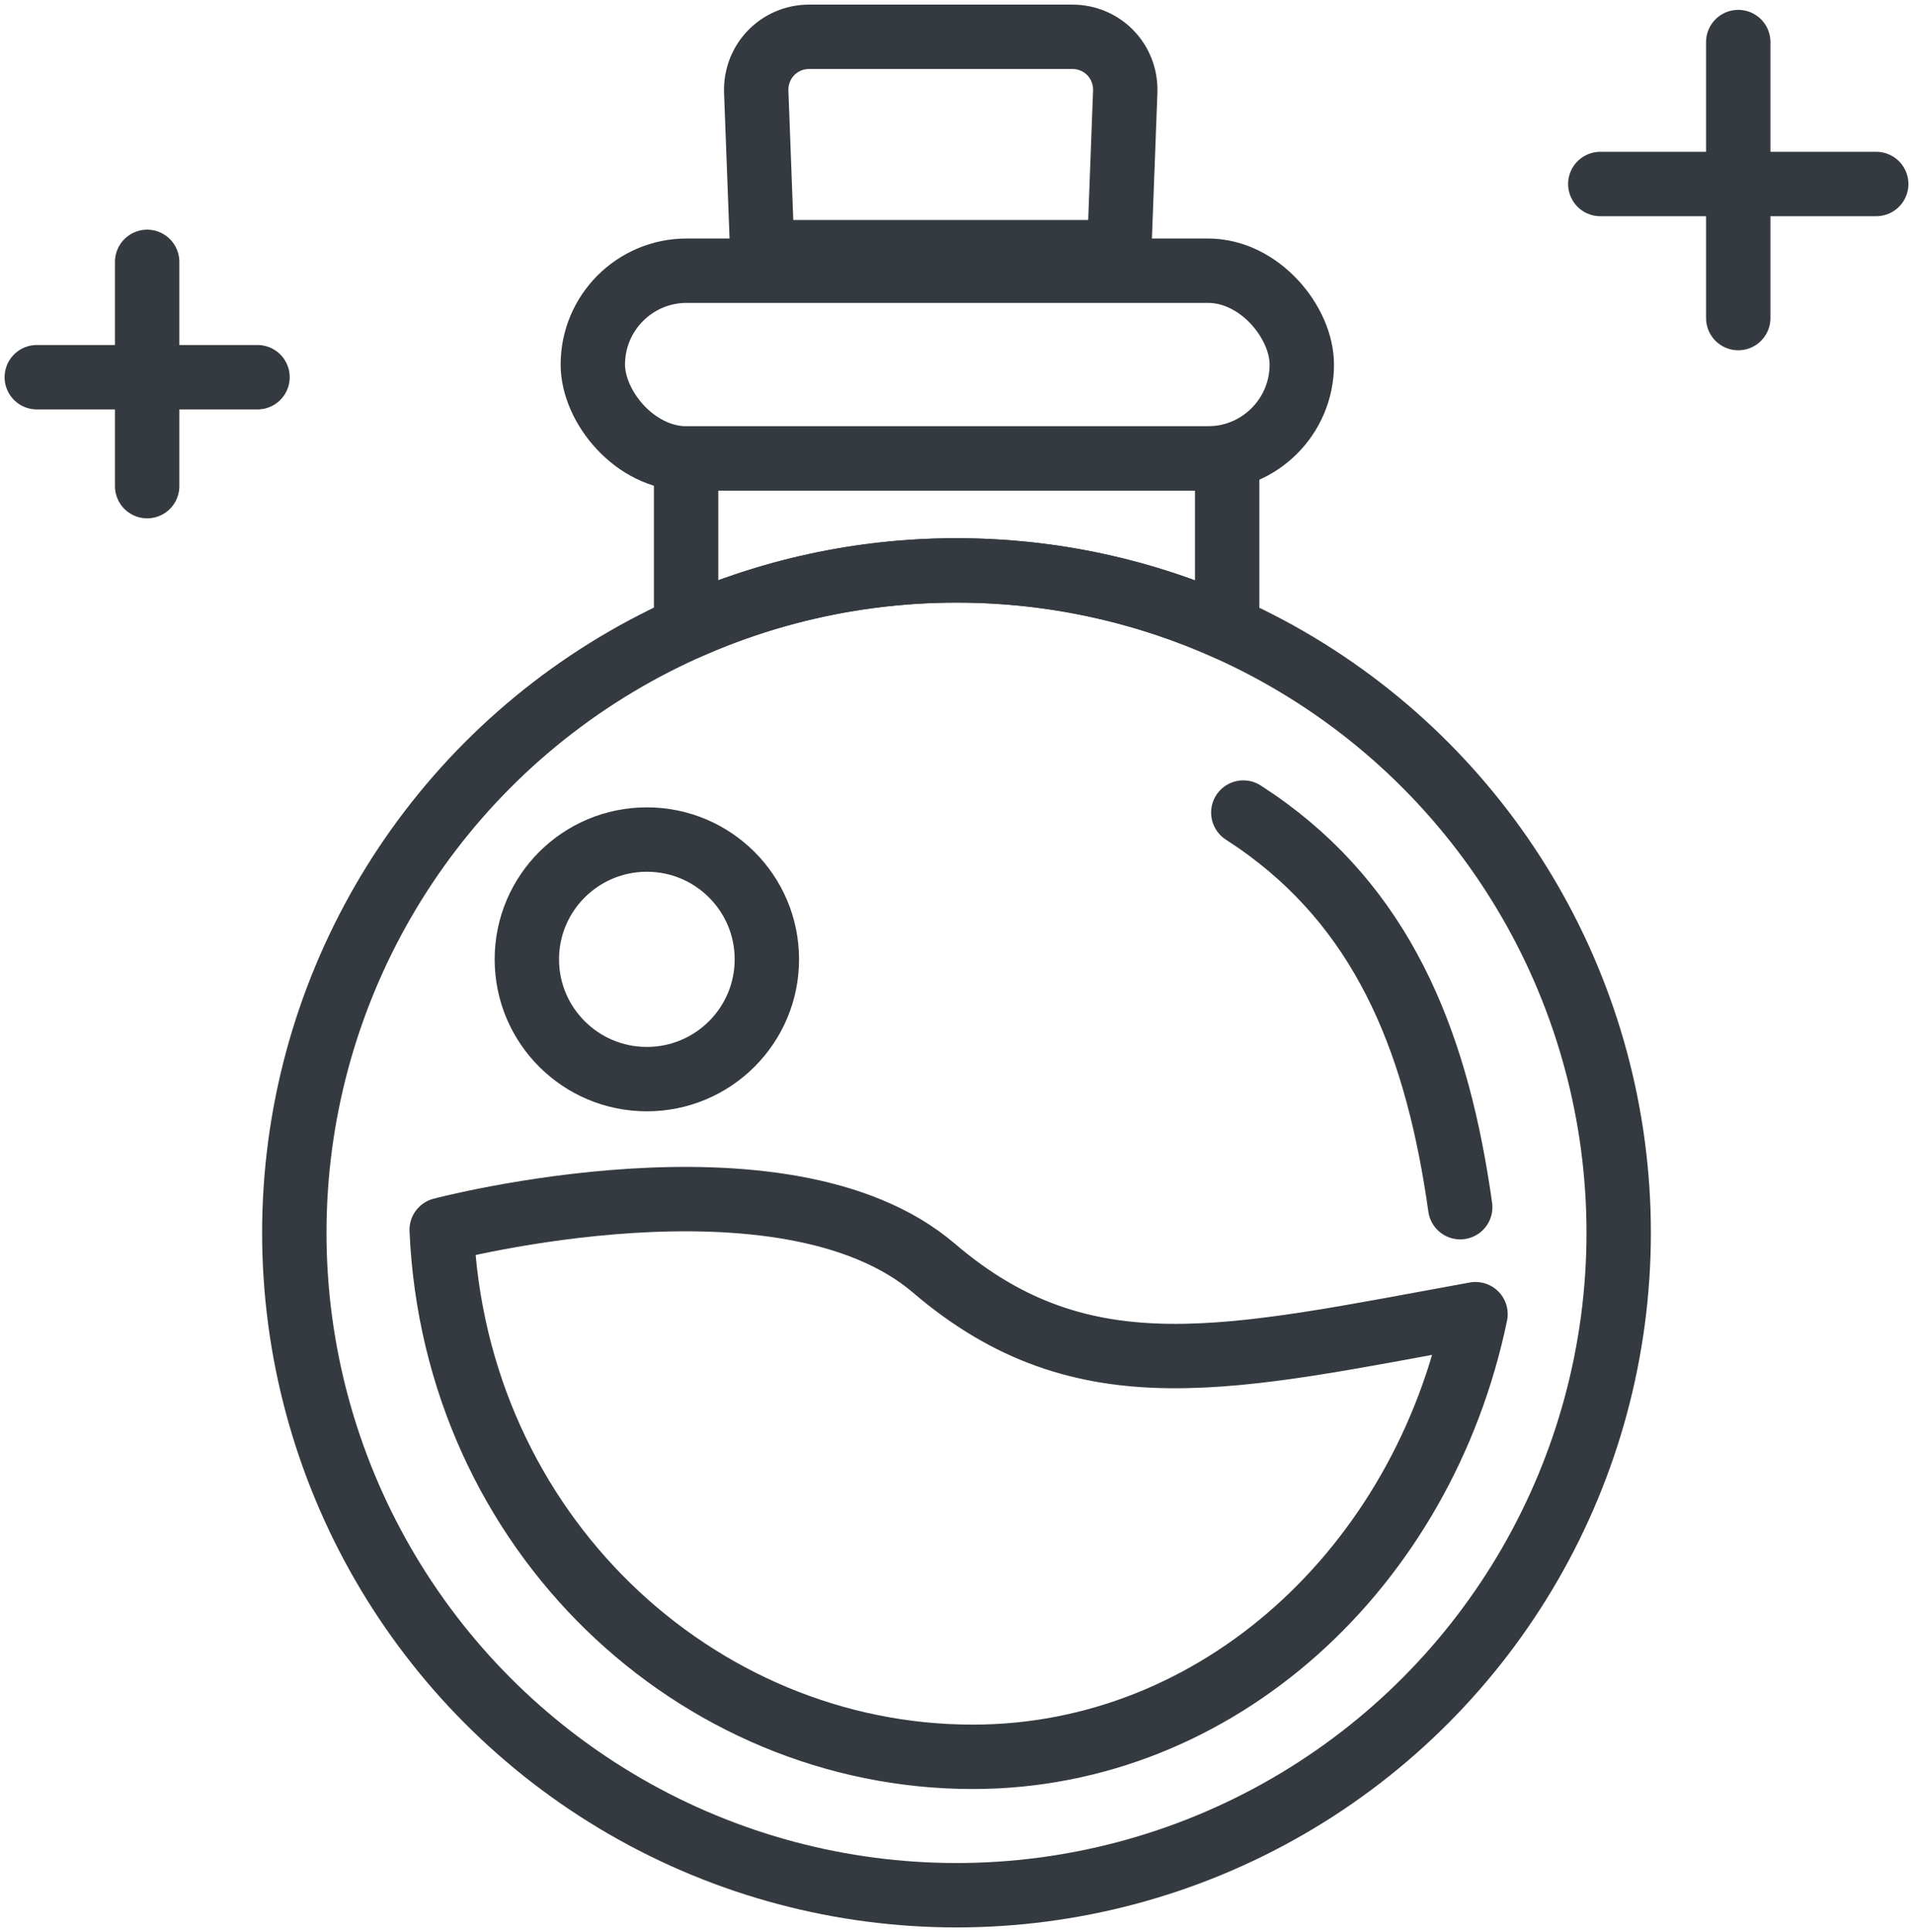 <?xml version="1.0" encoding="UTF-8"?>
<svg width="104px" height="105px" viewBox="0 0 104 105" version="1.1" xmlns="http://www.w3.org/2000/svg" xmlns:xlink="http://www.w3.org/1999/xlink">
    <!-- Generator: Sketch 47 (45396) - http://www.bohemiancoding.com/sketch -->
    <title>gaming-29</title>
    <desc>Created with Sketch.</desc>
    <defs></defs>
    <g id="ALL" stroke="none" stroke-width="1" fill="none" fill-rule="evenodd" stroke-linecap="round" fill-opacity="0" stroke-linejoin="round">
        <g id="Primary" transform="translate(-8682, -5661)" stroke="#343A40" stroke-width="3.5" fill="#DBECFF">
            <g id="gaming-29" transform="translate(8684, 5663)">
                <circle id="Layer-1" cx="50" cy="65" r="36"></circle>
                <path d="M39.113,2.999 C39.051,1.343 40.347,0 41.993,0 L56.292,0 C57.946,0 59.235,1.343 59.173,2.999 L58.845,11.706 L39.441,11.706 L39.113,2.999 Z" id="Layer-2"></path>
                <path d="M67.142,41.444 C67.552,41.798 67.945,42.159 68.321,42.527 C74.127,48.221 75.835,55.653 75.835,64.323" id="Layer-3" transform="translate(71.488, 52.884) rotate(-8) translate(-71.488, -52.884) "></path>
                <path d="M22.012,64.84 C22.731,81.268 35.836,93.478 50.883,93.478 C64.213,93.478 75.353,83.197 78.216,69.422 C64.931,71.831 56.952,73.911 48.778,66.924 C40.605,59.936 22.012,64.84 22.012,64.84 Z" id="Layer-4"></path>
                <ellipse id="Layer-5" cx="33.166" cy="50.137" rx="6.524" ry="6.51"></ellipse>
                <rect id="Layer-6" x="30.229" y="12.712" width="38.543" height="10.204" rx="5.102"></rect>
                <path d="M92.5,0.286 L92.5,15.286" id="Layer-7"></path>
                <path d="M100,8 L85,8" id="Layer-8"></path>
                <path d="M6,12.232 L6,24.42" id="Layer-9"></path>
                <path d="M12,18.5 L0,18.5" id="Layer-10"></path>
                <path d="M64.714,32.135 L64.714,22.916 L35.3,22.916 L35.3,32.128 C39.788,30.118 44.764,29 50,29 C55.242,29 60.222,30.12 64.714,32.135 Z" id="Layer-11"></path>
            </g>
        </g>
    </g>
</svg>